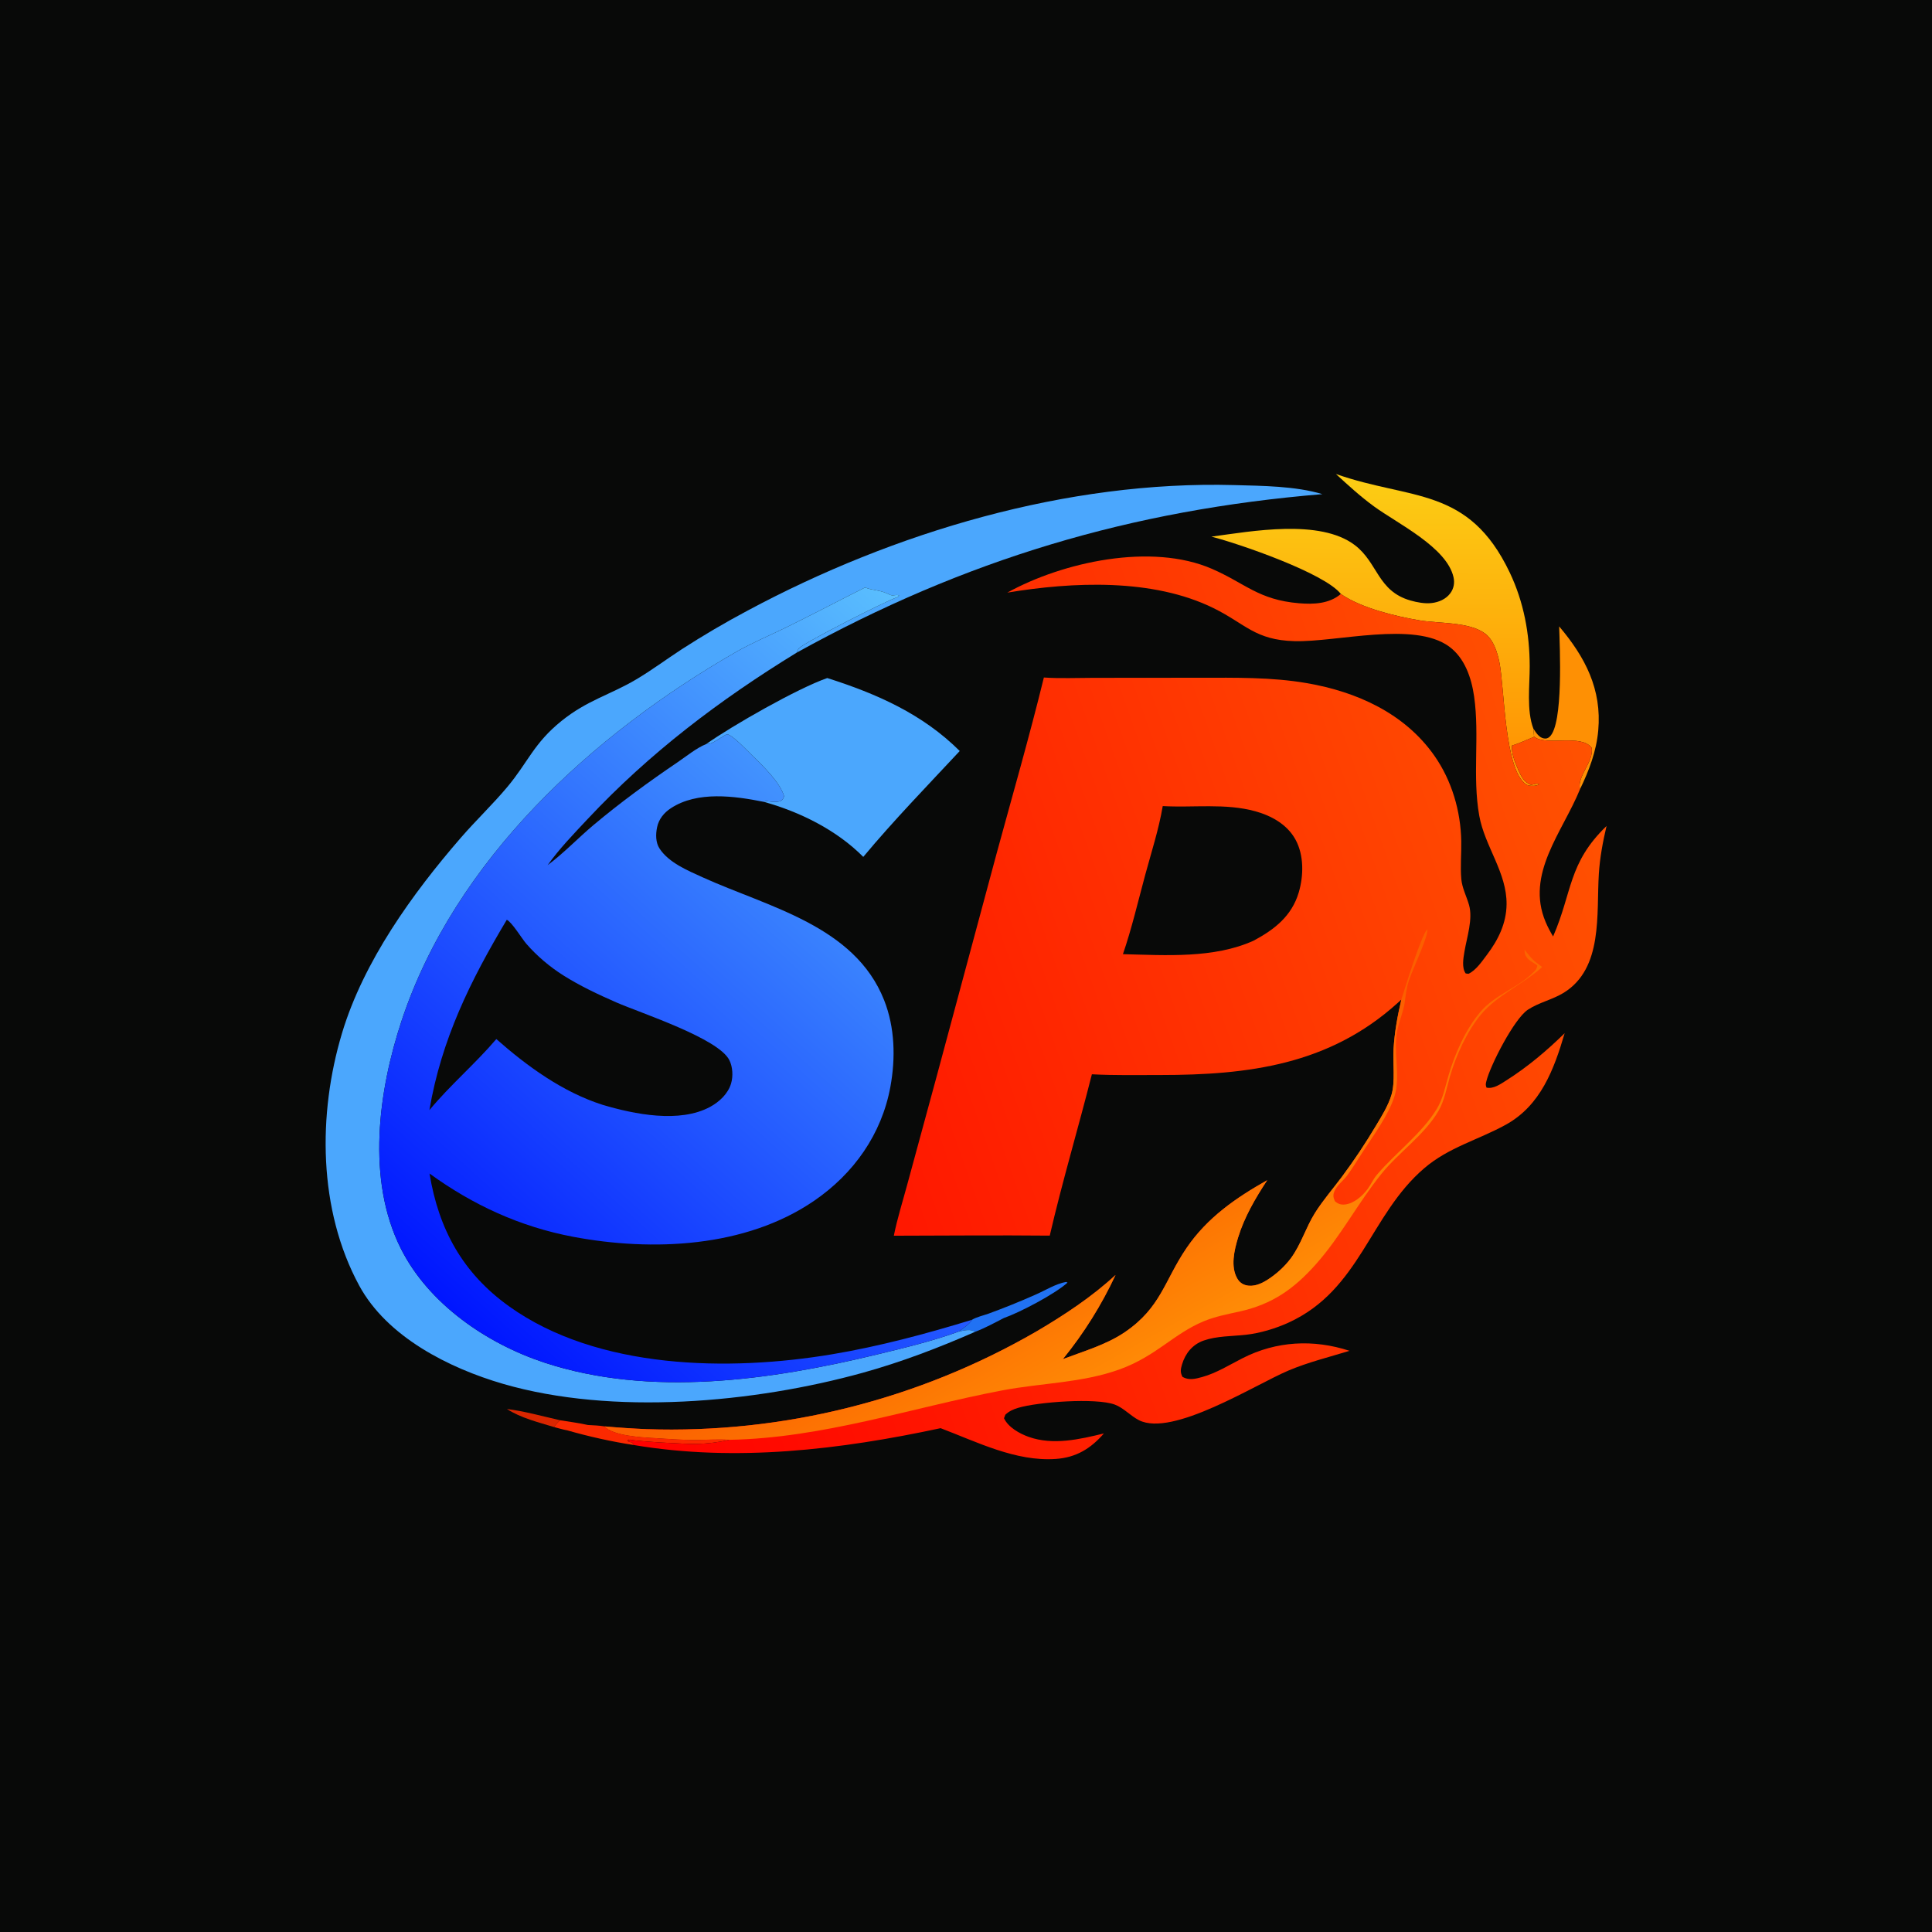 <?xml version="1.0" encoding="utf-8" ?>
<svg xmlns="http://www.w3.org/2000/svg" xmlns:xlink="http://www.w3.org/1999/xlink" width="1068" height="1068">
	<path fill="#080908" transform="scale(2.967 2.967)" d="M0 0L360 0L360 360L0 360L0 0Z"/>
	<path fill="#DA2600" transform="scale(2.967 2.967)" d="M94.45 262.518C97.761 262.93 101.089 263.875 104.345 264.611C103.927 265.017 103.535 265.382 103.234 265.885C100.291 264.983 97.056 264.203 94.45 262.518Z"/>
	<path fill="#2172F3" transform="scale(2.967 2.967)" d="M184.163 244.756Q188.595 243.137 192.908 241.223C194.727 240.434 196.689 239.186 198.63 238.841L198.896 238.97C196.552 241.1 189.987 244.54 187.018 245.575C185.272 246.481 183.543 247.426 181.702 248.127C180.778 247.554 179.665 247.888 178.673 248.077C179.514 247.337 180.489 246.892 181.089 245.897C181.927 245.381 183.218 245.091 184.163 244.756Z"/>
	<path fill="#FB2900" transform="scale(2.967 2.967)" d="M104.345 264.611C106.063 264.898 107.844 265.112 109.539 265.498C110.573 265.555 111.608 265.587 112.631 265.756C114.201 267.521 119.65 267.797 121.933 267.928C124.384 268.068 126.858 268.278 129.311 268.285C131.488 268.292 133.726 268.086 135.895 268.257C133.968 268.72 131.807 268.968 129.827 269.029C128.12 269.082 118.533 268.566 117.402 268.22L116.899 268.648L117.192 268.171L116.869 268.417C117.197 268.638 117.349 268.713 117.747 268.717L118.122 269.236C113.972 268.599 109.719 267.653 105.682 266.492C104.862 266.351 104.041 266.093 103.234 265.885C103.535 265.382 103.927 265.017 104.345 264.611Z"/>
	<path fill="#FE9004" transform="scale(2.967 2.967)" d="M290.493 116.707C295.332 122.423 298.469 128.393 297.774 136.117C297.427 139.981 296.055 143.592 294.373 147.054C293.794 144.562 297.008 141.917 296.55 139.324C294.58 136.737 288.373 138.945 286.021 137.391C285.953 137.346 285.887 137.299 285.82 137.254L285.687 135.752C286.183 136.479 286.705 137.408 287.646 137.581C288.07 137.659 288.391 137.563 288.712 137.275C291.305 134.952 290.61 120.566 290.493 116.707Z"/>
	<defs>
		<linearGradient id="gradient_0" gradientUnits="userSpaceOnUse" x1="257.026" y1="138.627" x2="257.266" y2="89.777">
			<stop offset="0" stop-color="#FF9704"/>
			<stop offset="1" stop-color="#FCCC14"/>
		</linearGradient>
	</defs>
	<path fill="url(#gradient_0)" transform="scale(2.967 2.967)" d="M248.901 88.311C262.832 93.233 273.602 90.533 281.289 106.677C283.897 112.154 284.992 118.063 285.007 124.109C285.017 127.67 284.396 132.371 285.687 135.752L285.82 137.254C285.756 137.292 285.698 137.341 285.628 137.368C284.404 137.829 283.234 138.438 281.98 138.819L281.719 138.896C281.523 140.249 282.312 142.174 282.864 143.41C283.414 144.644 283.938 145.734 285.274 146.247C285.76 146.129 286.294 145.911 286.78 146.099C286.608 146.218 286.557 146.271 286.327 146.329C285.784 146.467 284.804 146.466 284.331 146.148C280.255 143.405 280.321 128.092 279.368 123.437C278.986 121.571 278.31 119.281 276.727 118.07C273.789 115.822 268.021 116.187 264.429 115.575C259.982 114.818 253.706 113.311 249.937 110.744C249.898 110.717 249.859 110.688 249.82 110.661C246.797 106.787 230.839 101.288 225.708 99.985C233.184 98.982 245.895 96.627 252.401 101.547C256.75 104.836 256.633 110.133 262.81 111.887C264.042 112.237 265.466 112.505 266.75 112.355C268.077 112.2 269.4 111.631 270.213 110.532C270.861 109.657 271.051 108.605 270.814 107.549C269.555 101.944 260.337 97.532 255.964 94.329C253.483 92.513 251.157 90.397 248.901 88.311Z"/>
	<path fill="#4BA7FD" transform="scale(2.967 2.967)" d="M154.133 126.329C163.336 129.258 171.872 133.012 178.813 139.922C172.781 146.4 166.506 152.852 160.84 159.651C155.889 154.659 149.068 151.273 142.352 149.405L142.64 149.217C143.425 149.34 144.607 149.549 145.355 149.258C145.874 149.056 145.883 148.832 146.087 148.355C145.408 145.871 142.171 142.71 140.287 140.897C139.424 140.067 136.543 136.949 135.461 136.8C135.328 136.782 133.732 137.816 133.495 137.953C132.755 138.38 132.43 138.621 131.561 138.638C136.419 135.198 148.613 128.243 154.133 126.329Z"/>
	<path fill="#4BA7FD" transform="scale(2.967 2.967)" d="M181.702 248.127C174.925 251.108 167.91 253.779 160.771 255.759C140.495 261.385 114.107 263.761 93.742 257.836C83.668 254.905 72.117 249.098 66.926 239.524C59.275 225.414 59.19 207.581 63.723 192.491C67.738 179.123 76.85 166.467 85.894 156.045C88.674 152.841 91.78 149.891 94.499 146.649C98.402 141.993 99.435 138.496 104.614 134.323C109.415 130.456 113.59 129.497 118.465 126.626C121.39 124.903 124.155 122.832 127.003 120.979Q133.01 117.102 139.322 113.745C166.596 99.133 198.844 89.533 229.938 90.377C235.151 90.519 241.37 90.552 246.379 92.065C210.703 95.017 179.754 104.261 148.411 121.612C148.536 121.378 148.675 120.999 148.842 120.805C149.75 119.753 165.151 111.91 167.087 111.308C167.153 111.287 167.219 111.268 167.285 111.248L167.524 110.954C166.966 110.678 166.476 111.096 165.892 110.845C165.645 110.739 165.401 110.633 165.156 110.522C163.85 109.93 162.472 109.986 161.181 109.457C156.301 111.902 151.454 114.455 146.557 116.856C143.404 118.401 140.187 119.723 137.134 121.471C110.334 136.819 84.753 160.223 74.824 190.18C70.475 203.305 68.243 219.79 74.685 232.628C79.862 242.944 90.671 250.322 101.407 253.866C121.14 260.382 143.617 257.151 163.368 252.369C168.464 251.136 173.748 249.87 178.673 248.077C179.665 247.888 180.778 247.554 181.702 248.127Z"/>
	<defs>
		<linearGradient id="gradient_1" gradientUnits="userSpaceOnUse" x1="91.264" y1="250.028" x2="194.458" y2="135.202">
			<stop offset="0" stop-color="#0016FF"/>
			<stop offset="1" stop-color="#5ABFFE"/>
		</linearGradient>
	</defs>
	<path fill="url(#gradient_1)" transform="scale(2.967 2.967)" d="M161.181 109.457C162.472 109.986 163.85 109.93 165.156 110.522C165.401 110.633 165.645 110.739 165.892 110.845C166.476 111.096 166.966 110.678 167.524 110.954L167.285 111.248C167.219 111.268 167.153 111.287 167.087 111.308C165.151 111.91 149.75 119.753 148.842 120.805C148.675 120.999 148.536 121.378 148.411 121.612C134.089 130.392 121.011 140.299 109.499 152.583C106.9 155.356 104.244 158.094 102.028 161.193C105.053 158.944 107.701 156.132 110.592 153.705C115.553 149.54 120.913 145.628 126.274 141.997C127.852 140.928 129.796 139.332 131.561 138.638C132.43 138.621 132.755 138.38 133.495 137.953C133.732 137.816 135.328 136.782 135.461 136.8C136.543 136.949 139.424 140.067 140.287 140.897C142.171 142.71 145.408 145.871 146.087 148.355C145.883 148.832 145.874 149.056 145.355 149.258C144.607 149.549 143.425 149.34 142.64 149.217L142.352 149.405C136.857 148.303 129.951 147.339 124.999 150.579C123.713 151.42 122.742 152.602 122.424 154.135C122.154 155.437 122.139 156.957 122.888 158.103C124.615 160.746 128.155 162.202 130.935 163.466C143.123 169.002 159.244 172.452 164.729 186.355C166.735 191.439 166.872 197.132 165.895 202.468C164.27 211.338 159.054 218.679 151.677 223.729C138.914 232.467 121.524 233.213 106.776 230.43C96.933 228.572 88.113 224.517 80.026 218.647C81.73 229.031 86.205 237.212 94.871 243.405C111.369 255.195 135.844 255.537 155.037 252.321C163.844 250.845 172.556 248.509 181.089 245.897C180.489 246.892 179.514 247.337 178.673 248.077C173.748 249.87 168.464 251.136 163.368 252.369C143.617 257.151 121.14 260.382 101.407 253.866C90.671 250.322 79.862 242.944 74.685 232.628C68.243 219.79 70.475 203.305 74.824 190.18C84.753 160.223 110.334 136.819 137.134 121.471C140.187 119.723 143.404 118.401 146.557 116.856C151.454 114.455 156.301 111.902 161.181 109.457Z"/>
	<path fill="#080908" transform="scale(2.967 2.967)" d="M94.421 171.368C95.395 171.823 97.212 174.859 98.067 175.845C100.015 178.091 102.436 180.14 104.953 181.727C108.049 183.68 111.468 185.296 114.818 186.758C119.462 188.787 133.842 193.442 135.886 197.514C136.524 198.785 136.607 200.527 136.208 201.878C135.645 203.781 134.024 205.291 132.321 206.217C126.631 209.309 118.177 207.607 112.259 205.84C104.854 203.478 98.23 198.67 92.472 193.592C88.548 198.201 83.875 202.158 80.002 206.833C82.242 193.667 87.624 182.741 94.421 171.368Z"/>
	<defs>
		<linearGradient id="gradient_2" gradientUnits="userSpaceOnUse" x1="100.851" y1="223.595" x2="301.219" y2="152.254">
			<stop offset="0" stop-color="red"/>
			<stop offset="1" stop-color="#FF5201"/>
		</linearGradient>
	</defs>
	<path fill="url(#gradient_2)" transform="scale(2.967 2.967)" d="M187.673 110.416C198.01 104.703 214.519 101.081 225.8 105.981C232.012 108.679 234.469 111.765 242.026 112.394C244.74 112.619 247.665 112.506 249.82 110.661C249.859 110.688 249.898 110.717 249.937 110.744C253.706 113.311 259.982 114.818 264.429 115.575C268.021 116.187 273.789 115.822 276.727 118.07C278.31 119.281 278.986 121.571 279.368 123.437C280.321 128.092 280.255 143.405 284.331 146.148C284.804 146.466 285.784 146.467 286.327 146.329C286.557 146.271 286.608 146.218 286.78 146.099C286.294 145.911 285.76 146.129 285.274 146.247C283.938 145.734 283.414 144.644 282.864 143.41C282.312 142.174 281.523 140.249 281.719 138.896L281.98 138.819C283.234 138.438 284.404 137.829 285.628 137.368C285.698 137.341 285.756 137.292 285.82 137.254C285.887 137.299 285.953 137.346 286.021 137.391C288.373 138.945 294.58 136.737 296.55 139.324C297.008 141.917 293.794 144.562 294.373 147.054C291.142 155.021 284.18 162.805 287.97 171.774C288.368 172.717 288.838 173.599 289.365 174.476C292.988 166.163 292.132 160.838 299.326 153.892C298.625 156.859 298.084 159.753 297.888 162.8C297.411 170.249 298.733 180.42 291.332 184.973C289.236 186.263 286.701 186.777 284.655 188.13C282.124 189.804 277.657 198.479 276.92 201.487C276.794 202.003 276.786 202.136 276.953 202.635C278.249 202.928 279.559 201.984 280.626 201.31C284.557 198.827 288.207 195.754 291.519 192.499C289.532 199.251 287.052 205.976 280.522 209.568C275.382 212.395 269.915 213.75 265.346 217.666C255.158 226.399 253.44 240.306 240.078 246.421C237.65 247.532 234.739 248.403 232.073 248.694C229.522 248.972 226.706 248.908 224.267 249.763C222.188 250.491 220.84 252.146 220.226 254.225C219.96 255.122 219.866 255.708 220.326 256.54C221.527 257.217 222.689 256.913 223.974 256.561C226.596 255.843 229.088 254.284 231.501 253.053C237.811 249.835 244.726 249.488 251.441 251.678C247.617 252.852 243.722 253.799 240.031 255.365C233.75 258.029 218.453 267.777 212.207 264.603C210.649 263.811 209.34 262.309 207.714 261.701C204.212 260.392 193.28 261.208 189.66 262.314C188.76 262.589 188.009 262.922 187.313 263.58L187.06 264.237C187.853 265.934 189.96 267.106 191.662 267.711C196.199 269.323 201.154 268.167 205.675 267.071C203.219 269.895 200.511 271.552 196.724 271.822C189.267 272.351 182.023 268.657 175.248 266.09C156.556 270.098 137.142 272.427 118.122 269.236L117.747 268.717C117.349 268.713 117.197 268.638 116.869 268.417L117.192 268.171L116.899 268.648L117.402 268.22C118.533 268.566 128.12 269.082 129.827 269.029C131.807 268.968 133.968 268.72 135.895 268.257C133.726 268.086 131.488 268.292 129.311 268.285C126.858 268.278 124.384 268.068 121.933 267.928C119.65 267.797 114.201 267.521 112.631 265.756Q116.531 266.103 120.442 266.273Q122.812 266.352 125.183 266.349Q127.555 266.345 129.924 266.259Q132.294 266.173 134.66 266.004Q137.025 265.836 139.383 265.585Q141.741 265.334 144.089 265.001Q146.437 264.668 148.771 264.253Q151.106 263.839 153.425 263.343Q155.744 262.847 158.044 262.271Q160.345 261.695 162.624 261.039Q164.902 260.383 167.157 259.648Q169.411 258.914 171.639 258.101Q173.867 257.288 176.065 256.397Q178.263 255.507 180.428 254.541Q182.594 253.575 184.724 252.534Q186.855 251.493 188.948 250.378Q191.041 249.264 193.094 248.077C198.268 245.033 203.42 241.637 207.839 237.555Q205.878 241.759 203.416 245.692Q200.954 249.624 198.029 253.225C201.892 251.759 206.154 250.534 209.589 248.191C216.321 243.598 216.925 238.624 221.062 232.536C224.907 226.88 230.232 223.201 236.099 219.889C233.912 223.221 231.843 226.742 230.672 230.577C229.968 232.883 229.217 236.007 230.544 238.243C230.906 238.854 231.439 239.274 232.128 239.452C233.526 239.814 234.942 239.204 236.108 238.467C237.735 237.439 239.336 236.004 240.486 234.457C242.397 231.887 243.291 228.708 244.993 226C246.471 223.648 248.349 221.493 250.011 219.262Q253.436 214.657 256.369 209.724C257.448 207.928 258.632 206.025 259.246 204.012C259.985 201.589 259.487 198.015 259.642 195.416C259.828 192.298 260.378 189.278 261.089 186.241L260.359 186.905C247.645 198.376 232.646 200.29 216.178 200.29C211.937 200.29 207.668 200.376 203.432 200.156C200.897 210.186 197.919 220.14 195.584 230.216C185.904 230.122 176.214 230.216 166.534 230.232C167.173 227.025 168.198 223.807 169.048 220.644L174.454 200.767L185.711 158.916C188.676 148.039 191.809 137.18 194.488 126.23C197.514 126.436 200.642 126.295 203.678 126.292L223.472 126.274C230.168 126.271 236.88 126.139 243.505 127.283C252.775 128.882 261.72 132.897 267.26 140.82C270.495 145.448 272.154 151.107 272.253 156.732C272.294 159.054 272.06 161.459 272.261 163.766C272.406 165.433 273.244 167.012 273.702 168.606C274.454 171.227 273.299 174.624 272.85 177.29C272.644 178.512 272.316 180.307 273.077 181.367L273.598 181.432C274.991 180.801 276.115 179.109 277.027 177.907C279.133 175.129 280.658 172.036 280.696 168.487C280.76 162.557 276.622 157.673 275.604 151.966C274.298 144.645 275.698 137.113 274.65 129.774C274.156 126.318 272.917 122.599 269.985 120.456C263.462 115.687 249.053 119.669 241.177 119.456C233.832 119.258 232.083 116.26 226.13 113.319C214.757 107.703 199.83 108.401 187.673 110.416Z"/>
	<path fill="#080908" transform="scale(2.967 2.967)" d="M216.635 150.185C222.327 150.512 228.336 149.614 233.895 151.156C236.895 151.989 239.801 153.593 241.352 156.397C242.964 159.309 242.899 163.151 241.976 166.271C240.673 170.671 237.454 173.183 233.57 175.257C226.193 178.611 217.156 177.969 209.219 177.775C210.864 172.985 212.034 167.943 213.357 163.052C214.502 158.823 215.906 154.498 216.635 150.185Z"/>
	<defs>
		<linearGradient id="gradient_3" gradientUnits="userSpaceOnUse" x1="177.584" y1="232.486" x2="195.732" y2="264.81">
			<stop offset="0" stop-color="#FB5F00"/>
			<stop offset="1" stop-color="#FF8C06"/>
		</linearGradient>
	</defs>
	<path fill="url(#gradient_3)" transform="scale(2.967 2.967)" d="M261.089 186.241C261.842 183.912 264.663 174.618 265.919 173.11C265.922 173.237 265.933 173.466 265.914 173.605C265.666 175.406 263.234 180.514 262.512 182.659C261.993 184.202 261.934 185.384 261.69 186.929C261.418 188.652 260.652 190.351 260.311 192.077C259.544 195.955 260.99 200.504 259.81 204.257C258.7 207.791 255.827 211.625 253.8 214.77C252.888 216.186 251.996 217.642 251.003 219.002C250.274 220 249.041 220.854 248.596 222.014C248.324 222.723 248.424 223.141 248.716 223.802C249.273 224.304 249.816 224.494 250.577 224.416C252.258 224.245 253.917 222.772 254.861 221.457C255.473 220.605 255.872 219.654 256.564 218.844C260.052 214.761 264.88 211.205 267.684 206.624C268.863 204.697 269.253 202.488 269.887 200.344C271.092 196.27 273.044 191.807 275.802 188.547C278.601 185.24 282.886 184.075 285.778 181.065C286.226 180.599 286.325 180.505 286.431 179.872C285.502 179.176 284.229 178.752 284.061 177.402C284.042 177.251 284.053 177.107 284.057 176.955C285.318 178.561 285.615 178.948 287.329 180.169C283.773 183.392 278.965 185.377 275.921 189.026C273.318 192.147 271.265 196.701 270.136 200.601C269.525 202.714 269.111 205.089 268 206.999C265.409 211.455 260.631 214.677 257.393 218.686C253.002 224.122 249.806 230.349 245.138 235.585C241.073 240.145 237.06 242.98 231.028 244.333C228.724 244.849 226.434 245.27 224.244 246.183C218.625 248.524 215.415 252.671 208.585 255.141C201.622 257.659 193.972 257.671 186.739 259.048C169.821 262.271 153.284 267.951 135.895 268.257C133.726 268.086 131.488 268.292 129.311 268.285C126.858 268.278 124.384 268.068 121.933 267.928C119.65 267.797 114.201 267.521 112.631 265.756Q116.531 266.103 120.442 266.273Q122.812 266.352 125.183 266.349Q127.555 266.345 129.924 266.259Q132.294 266.173 134.66 266.004Q137.025 265.836 139.383 265.585Q141.741 265.334 144.089 265.001Q146.437 264.668 148.771 264.253Q151.106 263.839 153.425 263.343Q155.744 262.847 158.044 262.271Q160.345 261.695 162.624 261.039Q164.902 260.383 167.157 259.648Q169.411 258.914 171.639 258.101Q173.867 257.288 176.065 256.397Q178.263 255.507 180.428 254.541Q182.594 253.575 184.724 252.534Q186.855 251.493 188.948 250.378Q191.041 249.264 193.094 248.077C198.268 245.033 203.42 241.637 207.839 237.555Q205.878 241.759 203.416 245.692Q200.954 249.624 198.029 253.225C201.892 251.759 206.154 250.534 209.589 248.191C216.321 243.598 216.925 238.624 221.062 232.536C224.907 226.88 230.232 223.201 236.099 219.889C233.912 223.221 231.843 226.742 230.672 230.577C229.968 232.883 229.217 236.007 230.544 238.243C230.906 238.854 231.439 239.274 232.128 239.452C233.526 239.814 234.942 239.204 236.108 238.467C237.735 237.439 239.336 236.004 240.486 234.457C242.397 231.887 243.291 228.708 244.993 226C246.471 223.648 248.349 221.493 250.011 219.262Q253.436 214.657 256.369 209.724C257.448 207.928 258.632 206.025 259.246 204.012C259.985 201.589 259.487 198.015 259.642 195.416C259.828 192.298 260.378 189.278 261.089 186.241Z"/>
</svg>
